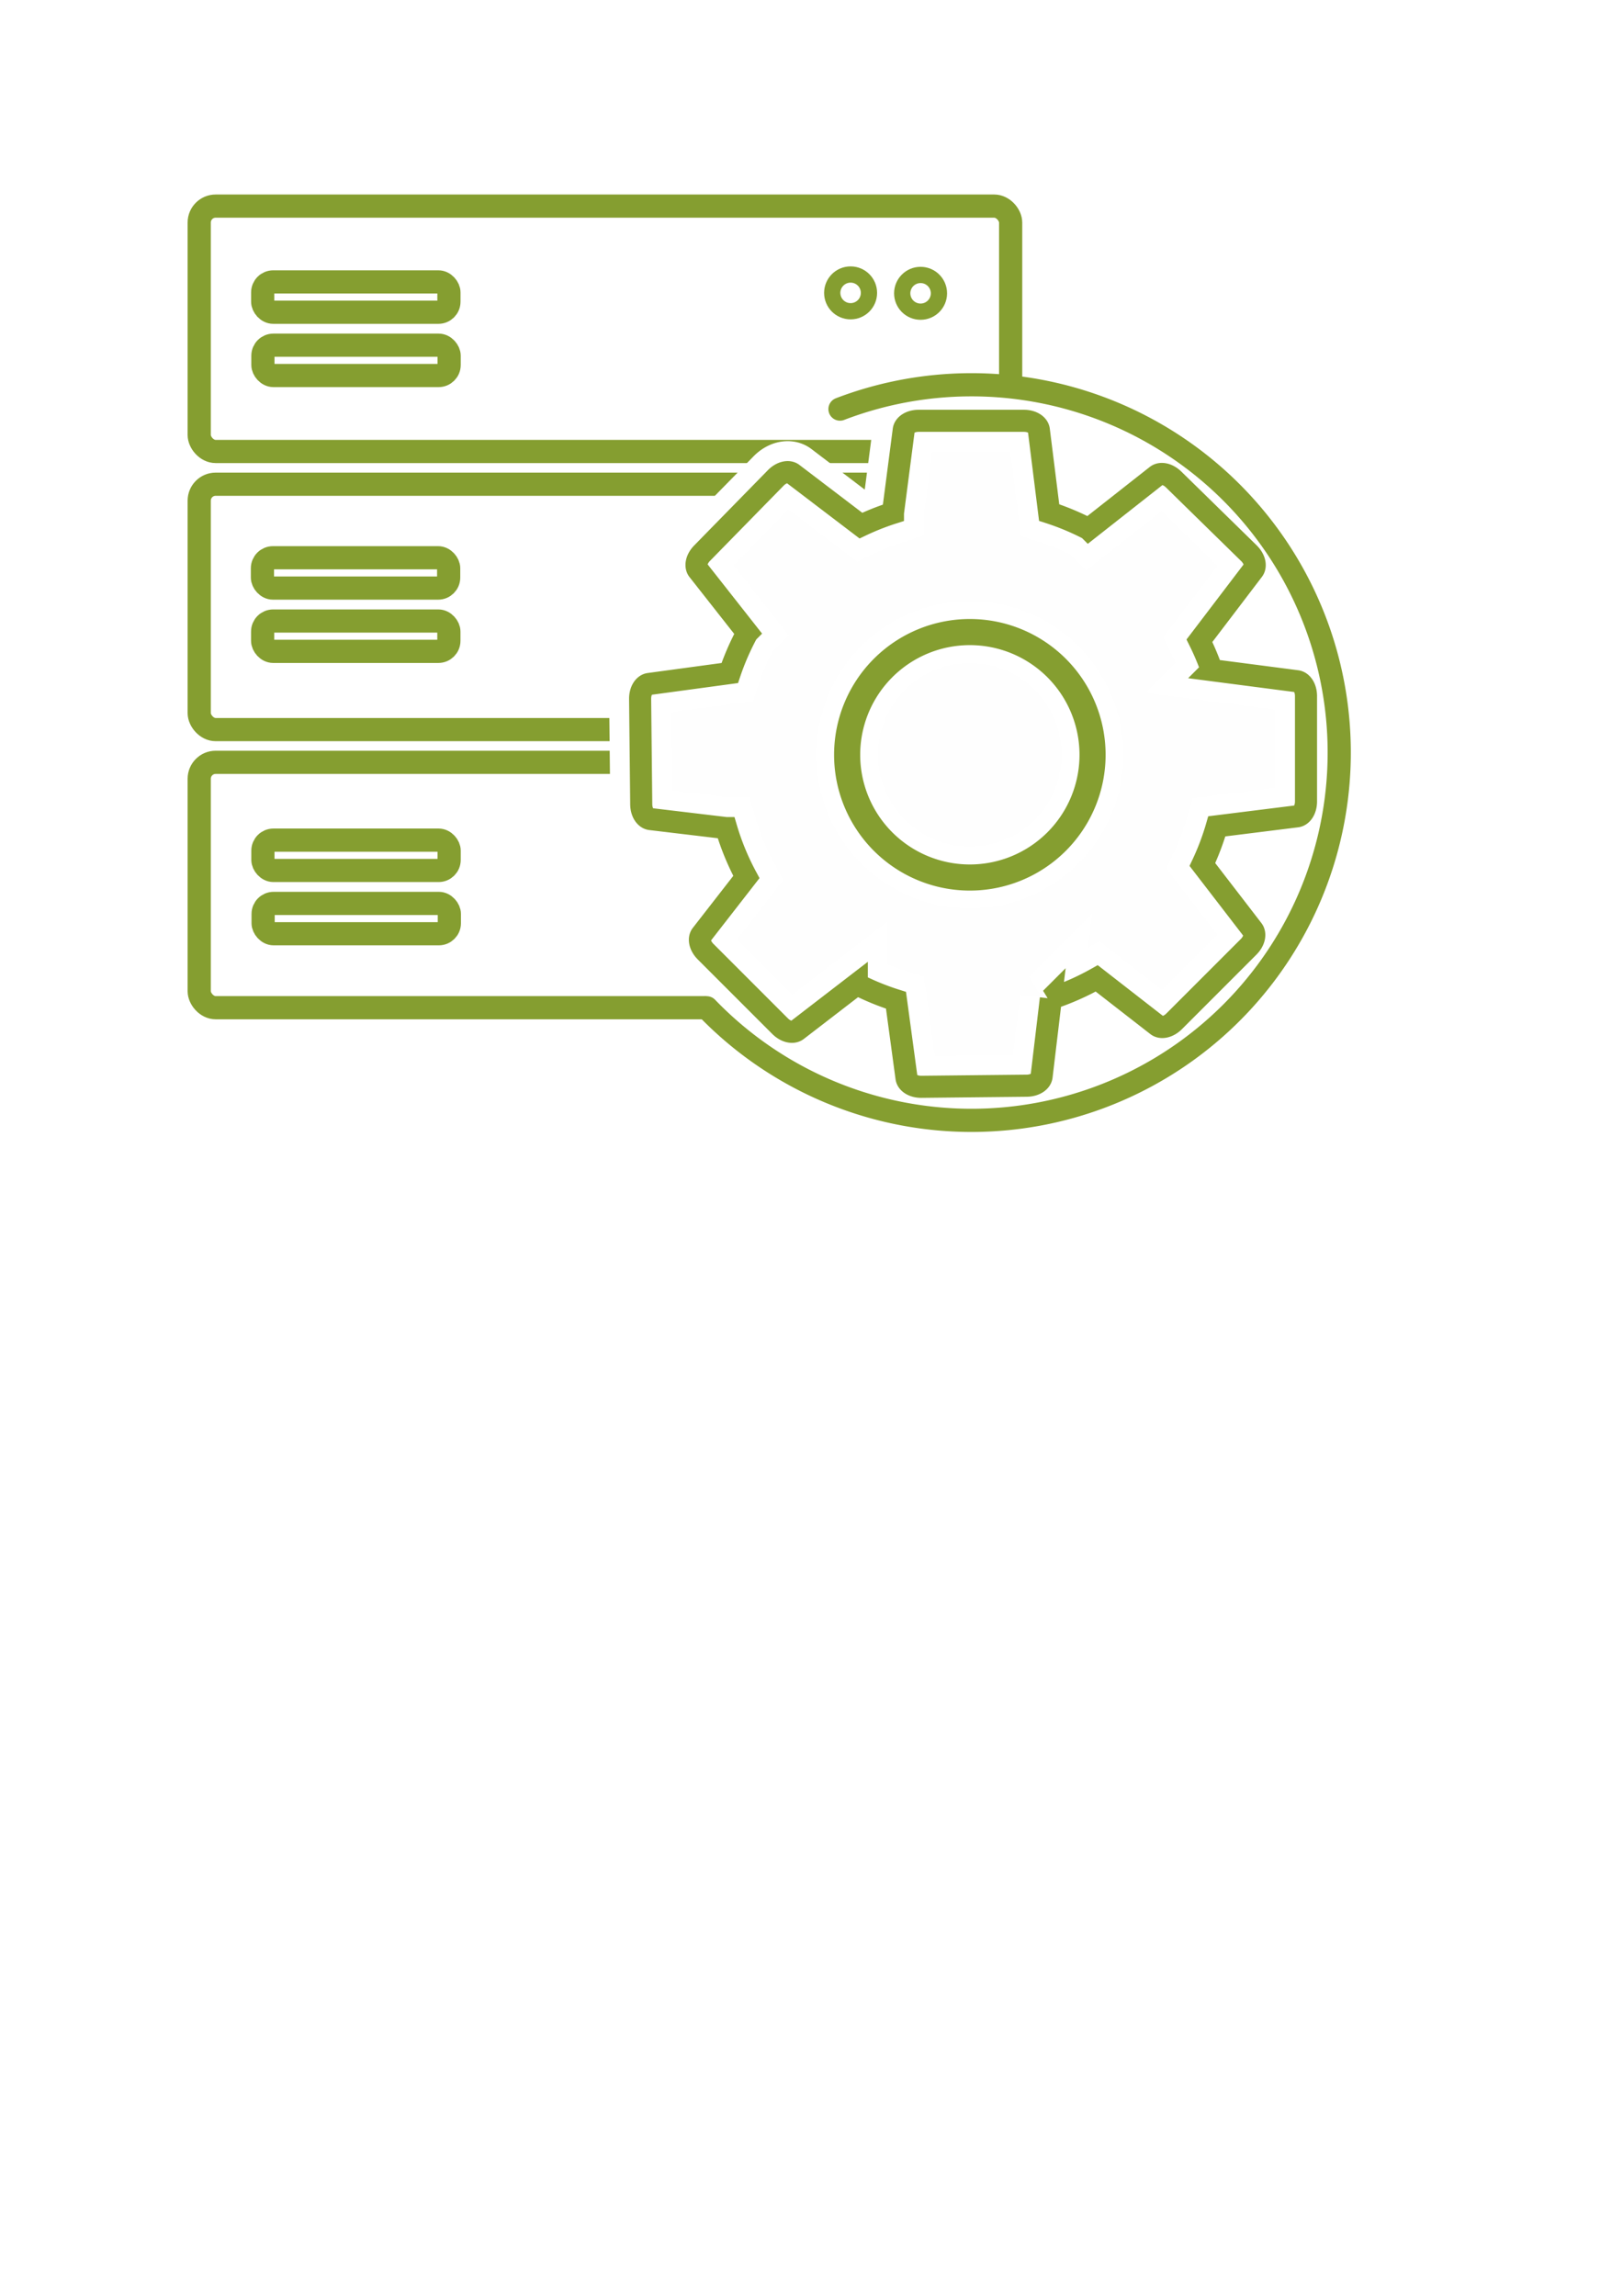 <?xml version="1.0" encoding="UTF-8" standalone="no"?>
<!-- Created with Inkscape (http://www.inkscape.org/) -->

<svg
   xmlns:dc="http://purl.org/dc/elements/1.1/"
   xmlns:cc="http://creativecommons.org/ns#"
   xmlns:rdf="http://www.w3.org/1999/02/22-rdf-syntax-ns#"
   xmlns:svg="http://www.w3.org/2000/svg"
   xmlns="http://www.w3.org/2000/svg"
   xmlns:sodipodi="http://sodipodi.sourceforge.net/DTD/sodipodi-0.dtd"
   xmlns:inkscape="http://www.inkscape.org/namespaces/inkscape"
   width="210mm"
   height="297mm"
   viewBox="0 0 210 297"
   version="1.1"
   id="svg5683"
   sodipodi:docname="server management.svg"
   inkscape:version="0.92.4 (5da689c313, 2019-01-14)">
  <defs
     id="defs5677">
    <marker
       inkscape:stockid="DotL"
       orient="auto"
       refY="0.0"
       refX="0.0"
       id="DotL"
       style="overflow:visible"
       inkscape:isstock="true">
      <path
         id="path6418"
         d="M -2.5,-1.0 C -2.5,1.76 -4.74,4.0 -7.5,4.0 C -10.26,4.0 -12.5,1.76 -12.5,-1.0 C -12.5,-3.76 -10.26,-6.0 -7.5,-6.0 C -4.74,-6.0 -2.5,-3.76 -2.5,-1.0 z "
         style="fill-rule:evenodd;stroke:#859e30;stroke-width:1pt;stroke-opacity:1;fill:#859e30;fill-opacity:1"
         transform="scale(0.8) translate(7.4, 1)" />
    </marker>
    <marker
       inkscape:stockid="TriangleInS"
       orient="auto"
       refY="0.0"
       refX="0.0"
       id="TriangleInS"
       style="overflow:visible"
       inkscape:isstock="true">
      <path
         id="path6496"
         d="M 5.77,0.0 L -2.88,5.0 L -2.88,-5.0 L 5.77,0.0 z "
         style="fill-rule:evenodd;stroke:#859e30;stroke-width:1pt;stroke-opacity:1;fill:#859e30;fill-opacity:1"
         transform="scale(-0.2)" />
    </marker>
    <marker
       inkscape:stockid="DotM"
       orient="auto"
       refY="0.0"
       refX="0.0"
       id="DotM"
       style="overflow:visible"
       inkscape:isstock="true">
      <path
         id="path6421"
         d="M -2.5,-1.0 C -2.5,1.76 -4.74,4.0 -7.5,4.0 C -10.26,4.0 -12.5,1.76 -12.5,-1.0 C -12.5,-3.76 -10.26,-6.0 -7.5,-6.0 C -4.74,-6.0 -2.5,-3.76 -2.5,-1.0 z "
         style="fill-rule:evenodd;stroke:#859e30;stroke-width:1pt;stroke-opacity:1;fill:#859e30;fill-opacity:1"
         transform="scale(0.4) translate(7.4, 1)" />
    </marker>
    <marker
       style="overflow:visible"
       inkscape:stockid="InfiniteLineStart"
       id="InfiniteLineStart"
       refX="0"
       refY="0"
       orient="auto"
       inkscape:isstock="true">
      <g
         id="g6607"
         style="fill:#859e30;stroke:#859e30;stroke-opacity:1;fill-opacity:1"
         transform="translate(-13,0)">
        <circle
           id="circle6601"
           r="0.8"
           cy="0"
           cx="3"
           style="stroke:#859e30;stroke-opacity:1;fill:#859e30;fill-opacity:1" />
        <circle
           id="circle6603"
           r="0.8"
           cy="0"
           cx="6.5"
           style="stroke:#859e30;stroke-opacity:1;fill:#859e30;fill-opacity:1" />
        <circle
           id="circle6605"
           r="0.8"
           cy="0"
           cx="10"
           style="stroke:#859e30;stroke-opacity:1;fill:#859e30;fill-opacity:1" />
      </g>
    </marker>
    <marker
       inkscape:stockid="DiamondSend"
       orient="auto"
       refY="0.0"
       refX="0.0"
       id="DiamondSend"
       style="overflow:visible"
       inkscape:isstock="true">
      <path
         id="path6460"
         d="M 0,-7.071 L -7.071,0 L 0,7.071 L 7.071,0 L 0,-7.071 z "
         style="fill-rule:evenodd;stroke:#859e30;stroke-width:1pt;stroke-opacity:1;fill:#859e30;fill-opacity:1"
         transform="scale(0.2) translate(-6,0)" />
    </marker>
    <marker
       inkscape:stockid="Arrow2Lstart"
       orient="auto"
       refY="0.0"
       refX="0.0"
       id="Arrow2Lstart"
       style="overflow:visible"
       inkscape:isstock="true">
      <path
         id="path6375"
         style="fill-rule:evenodd;stroke-width:0.625;stroke-linejoin:round;stroke:#859e30;stroke-opacity:1;fill:#859e30;fill-opacity:1"
         d="M 8.719,4.034 L -2.207,0.016 L 8.719,-4.002 C 6.973,-1.63 6.983,1.616 8.719,4.034 z "
         transform="scale(1.1) translate(1,0)" />
    </marker>
  </defs>
  <sodipodi:namedview
     id="base"
     pagecolor="#ffffff"
     bordercolor="#666666"
     borderopacity="1.0"
     inkscape:pageopacity="0.0"
     inkscape:pageshadow="2"
     inkscape:zoom="0.98994949"
     inkscape:cx="2.6983329"
     inkscape:cy="925.55233"
     inkscape:document-units="mm"
     inkscape:current-layer="g9087"
     showgrid="false"
     inkscape:window-width="2256"
     inkscape:window-height="1410"
     inkscape:window-x="-11"
     inkscape:window-y="-11"
     inkscape:window-maximized="1"
     inkscape:snap-object-midpoints="true"
     showguides="false"
     inkscape:guide-bbox="true">
    <sodipodi:guide
       position="127.22,194.038"
       orientation="1,0"
       id="guide8953"
       inkscape:locked="false" />
  </sodipodi:namedview>
  <g
     inkscape:label="server"
     inkscape:groupmode="layer"
     id="layer1"
     style="display:inline">
    <rect
       style="opacity:1;fill:none;fill-opacity:1;stroke:#859e30;stroke-width:3;stroke-linecap:round;stroke-linejoin:round;stroke-miterlimit:4.2;stroke-dasharray:none;stroke-dashoffset:0;stroke-opacity:1;paint-order:normal"
       id="rect6739"
       width="104.992"
       height="31.745"
       x="25.776"
       y="26.662"
       ry="2.129" />
    <rect
       style="display:inline;opacity:1;fill:none;fill-opacity:1;stroke:#859e30;stroke-width:3;stroke-linecap:round;stroke-linejoin:round;stroke-miterlimit:4.2;stroke-dasharray:none;stroke-dashoffset:0;stroke-opacity:1;paint-order:normal"
       id="rect6739-2"
       width="104.992"
       height="31.745"
       x="25.776"
       y="62.64"
       ry="2.129" />
    <rect
       style="display:inline;opacity:1;fill:#ffffff;fill-opacity:1;stroke:#859e30;stroke-width:3;stroke-linecap:round;stroke-linejoin:round;stroke-miterlimit:4.2;stroke-dasharray:none;stroke-dashoffset:0;stroke-opacity:1;paint-order:normal"
       id="rect6739-2-8"
       width="104.992"
       height="31.745"
       x="25.776"
       y="98.618"
       ry="2.129" />
    <g
       id="g6880"
       style="fill:none;stroke:#859e30;stroke-opacity:1">
      <rect
         ry="1.359"
         y="36.47"
         x="33.991"
         height="3.923"
         width="24.096"
         id="rect6805"
         style="opacity:1;fill:none;fill-opacity:1;stroke:#859e30;stroke-width:3;stroke-linecap:round;stroke-linejoin:round;stroke-miterlimit:4.2;stroke-dasharray:none;stroke-dashoffset:0;stroke-opacity:1;paint-order:normal" />
      <rect
         ry="1.359"
         y="44.656"
         x="34.018"
         height="3.923"
         width="24.096"
         id="rect6805-7"
         style="display:inline;opacity:1;fill:none;fill-opacity:1;stroke:#859e30;stroke-width:3;stroke-linecap:round;stroke-linejoin:round;stroke-miterlimit:4.2;stroke-dasharray:none;stroke-dashoffset:0;stroke-opacity:1;paint-order:normal" />
      <rect
         ry="1.359"
         y="108.685"
         x="34.018"
         height="3.923"
         width="24.096"
         id="rect6805-76"
         style="display:inline;opacity:1;fill:none;fill-opacity:1;stroke:#859e30;stroke-width:3;stroke-linecap:round;stroke-linejoin:round;stroke-miterlimit:4.2;stroke-dasharray:none;stroke-dashoffset:0;stroke-opacity:1;paint-order:normal" />
      <rect
         ry="1.359"
         y="116.871"
         x="34.045"
         height="3.923"
         width="24.096"
         id="rect6805-7-0"
         style="display:inline;opacity:1;fill:#ffffff;fill-opacity:1;stroke:#859e30;stroke-width:3;stroke-linecap:round;stroke-linejoin:round;stroke-miterlimit:4.2;stroke-dasharray:none;stroke-dashoffset:0;stroke-opacity:1;paint-order:normal" />
      <rect
         ry="1.359"
         y="72.154"
         x="33.957"
         height="3.923"
         width="24.096"
         id="rect6805-76-6"
         style="display:inline;opacity:1;fill:none;fill-opacity:1;stroke:#859e30;stroke-width:3;stroke-linecap:round;stroke-linejoin:round;stroke-miterlimit:4.2;stroke-dasharray:none;stroke-dashoffset:0;stroke-opacity:1;paint-order:normal" />
      <rect
         ry="1.359"
         y="80.34"
         x="33.984"
         height="3.923"
         width="24.096"
         id="rect6805-7-0-2"
         style="display:inline;opacity:1;fill:none;fill-opacity:1;stroke:#859e30;stroke-width:3;stroke-linecap:round;stroke-linejoin:round;stroke-miterlimit:4.2;stroke-dasharray:none;stroke-dashoffset:0;stroke-opacity:1;paint-order:normal" />
    </g>
    <g
       id="g7017-2"
       transform="translate(-0.946,-0.221)"
       style="display:inline;stroke:#859e30;stroke-opacity:1">
      <circle
         r="2.376"
         cy="38.166"
         cx="120.06"
         id="path6998-9"
         style="opacity:1;fill:none;fill-opacity:1;stroke:#859e30;stroke-width:2.102;stroke-linecap:round;stroke-linejoin:round;stroke-miterlimit:4;stroke-dasharray:none;stroke-dashoffset:0;stroke-opacity:1;paint-order:normal" />
      <circle
         r="2.376"
         cy="38.11"
         cx="111.005"
         id="path6998-3-92"
         style="display:inline;opacity:1;fill:none;fill-opacity:1;stroke:#859e30;stroke-width:2.102;stroke-linecap:round;stroke-linejoin:round;stroke-miterlimit:4;stroke-dasharray:none;stroke-dashoffset:0;stroke-opacity:1;paint-order:normal" />
    </g>
    <g
       transform="translate(-1.006,35.408)"
       style="display:inline;stroke:#859e30;stroke-opacity:1"
       id="g7017-0-8">
      <circle
         r="2.376"
         cy="38.166"
         cx="120.06"
         id="path6998-1-9"
         style="opacity:1;fill:none;fill-opacity:1;stroke:#859e30;stroke-width:2.102;stroke-linecap:round;stroke-linejoin:round;stroke-miterlimit:4;stroke-dasharray:none;stroke-dashoffset:0;stroke-opacity:1;paint-order:normal" />
      <circle
         r="2.376"
         cy="38.11"
         cx="111.005"
         id="path6998-3-9-7"
         style="display:inline;opacity:1;fill:none;fill-opacity:1;stroke:#859e30;stroke-width:2.102;stroke-linecap:round;stroke-linejoin:round;stroke-miterlimit:4;stroke-dasharray:none;stroke-dashoffset:0;stroke-opacity:1;paint-order:normal" />
    </g>
    <g
       transform="translate(-1.119,71.461)"
       style="display:inline;stroke:#859e30;stroke-opacity:1"
       id="g7017-0-8-5">
      <circle
         r="2.376"
         cy="38.166"
         cx="120.06"
         id="path6998-1-9-3"
         style="opacity:1;fill:none;fill-opacity:1;stroke:#859e30;stroke-width:2.102;stroke-linecap:round;stroke-linejoin:round;stroke-miterlimit:4;stroke-dasharray:none;stroke-dashoffset:0;stroke-opacity:1;paint-order:normal" />
      <circle
         r="2.376"
         cy="38.11"
         cx="111.005"
         id="path6998-3-9-7-1"
         style="display:inline;opacity:1;fill:none;fill-opacity:1;stroke:#859e30;stroke-width:2.102;stroke-linecap:round;stroke-linejoin:round;stroke-miterlimit:4;stroke-dasharray:none;stroke-dashoffset:0;stroke-opacity:1;paint-order:normal" />
    </g>
  </g>
  <g
     inkscape:groupmode="layer"
     id="layer8"
     inkscape:label="white spanner"
     style="display:none">
    <g
       id="g5807"
       transform="matrix(1.046,0,0,1.103,-4.009,37.317)"
       style="fill:#fefefe;fill-opacity:1;stroke:#ffffff;stroke-width:7.625;stroke-miterlimit:4;stroke-dasharray:none;stroke-opacity:1">
      <g
         transform="translate(-1.701,-3.969)"
         id="g5754"
         style="fill:#fefefe;fill-opacity:1;stroke:#ffffff;stroke-width:7.625;stroke-miterlimit:4;stroke-dasharray:none;stroke-opacity:1">
        <path
           style="opacity:1;fill:#fefefe;fill-opacity:1;stroke:#ffffff;stroke-width:28.82;stroke-linecap:round;stroke-linejoin:round;stroke-miterlimit:4;stroke-dasharray:none;stroke-dashoffset:0;stroke-opacity:1;paint-order:normal"
           d="m 570.441,68.119 a 88.836,105.76 0 0 0 -72.688,44.908 H 303.361 A 88.836,105.76 0 0 0 231.557,69.586 88.836,105.76 0 0 0 153.582,125.025 l 91.934,-0.199 5.973,30.227 -5.268,28.455 -95.238,-0.871 a 88.836,100.758 0 0 0 79.611,57.727 88.836,100.758 0 0 0 71.766,-40.463 h 198.221 a 88.836,100.758 0 0 0 70.824,38.998 88.836,100.758 0 0 0 79.611,-57.729 l -97.592,0.895 -4.494,-27.139 5.611,-31.57 93.875,0.205 A 88.836,105.76 0 0 0 570.441,68.119 Z"
           id="rect5686"
           inkscape:connector-curvature="0"
           transform="matrix(0.265,0,0,0.265,-4.536,17.198)" />
        <g
           id="g5713"
           transform="matrix(-1.012,0,0,1,112.112,0)"
           style="fill:#fefefe;fill-opacity:1;stroke:#ffffff;stroke-width:7.579;stroke-miterlimit:4;stroke-dasharray:none;stroke-opacity:1" />
        <g
           id="g5713-7"
           transform="matrix(1.012,0,0,1,91.012,-0.388)"
           style="display:inline;fill:#fefefe;fill-opacity:1;stroke:#ffffff;stroke-width:7.579;stroke-miterlimit:4;stroke-dasharray:none;stroke-opacity:1" />
      </g>
    </g>
  </g>
  <g
     style="display:none"
     inkscape:label="spanner copy"
     id="g6789"
     inkscape:groupmode="layer">
    <g
       style="fill:#fefefe;fill-opacity:1;stroke:#859e30;stroke-width:2.859;stroke-miterlimit:4;stroke-dasharray:none;stroke-opacity:1"
       transform="matrix(1.046,0,0,1.103,-4.009,37.317)"
       id="g6787">
      <g
         style="fill:#fefefe;fill-opacity:1;stroke:#859e30;stroke-width:2.859;stroke-miterlimit:4;stroke-dasharray:none;stroke-opacity:1"
         id="g6785"
         transform="translate(-1.701,-3.969)">
        <path
           inkscape:connector-curvature="0"
           id="path6779"
           d="m 570.441,68.119 a 88.836,105.76 0 0 0 -72.688,44.908 H 303.361 A 88.836,105.76 0 0 0 231.557,69.586 88.836,105.76 0 0 0 153.582,125.025 l 91.934,-0.199 5.973,30.227 -5.268,28.455 -95.238,-0.871 a 88.836,100.758 0 0 0 79.611,57.727 88.836,100.758 0 0 0 71.766,-40.463 h 198.221 a 88.836,100.758 0 0 0 70.824,38.998 88.836,100.758 0 0 0 79.611,-57.729 l -97.592,0.895 -4.494,-27.139 5.611,-31.57 93.875,0.205 A 88.836,105.76 0 0 0 570.441,68.119 Z"
           style="opacity:1;fill:#fefefe;fill-opacity:1;stroke:#859e30;stroke-width:10.808;stroke-linecap:round;stroke-linejoin:round;stroke-miterlimit:4;stroke-dasharray:none;stroke-dashoffset:0;stroke-opacity:1;paint-order:normal"
           transform="matrix(0.265,0,0,0.265,-4.536,17.198)" />
        <g
           style="fill:#fefefe;fill-opacity:1;stroke:#859e30;stroke-width:2.842;stroke-miterlimit:4;stroke-dasharray:none;stroke-opacity:1"
           transform="matrix(-1.012,0,0,1,112.112,0)"
           id="g6781" />
        <g
           style="display:inline;fill:#fefefe;fill-opacity:1;stroke:#859e30;stroke-width:2.842;stroke-miterlimit:4;stroke-dasharray:none;stroke-opacity:1"
           transform="matrix(1.012,0,0,1,91.012,-0.388)"
           id="g6783" />
      </g>
    </g>
  </g>
  <g
     inkscape:groupmode="layer"
     id="layer10"
     inkscape:label="cog"
     style="display:inline">
    <g
       id="g9057"
       transform="matrix(0.929,0,0,0.929,7.301,1.993)"
       style="fill:#fefefe;fill-opacity:1;stroke:#ffffff;stroke-width:8.612;stroke-miterlimit:4.2;stroke-dasharray:none;stroke-opacity:1">
      <g
         id="g9065"
         style="fill:#fefefe;fill-opacity:1;stroke:#ffffff;stroke-width:8.612;stroke-miterlimit:4.2;stroke-dasharray:none;stroke-opacity:1">
        <path
           id="path8930"
           d="m 453.186,213.035 c -4.353,0 -7.513,2.17 -7.857,4.816 l -5.67,43.584 a 134.35,134.35 0 0 0 -16.84,6.67 l -35.842,-27.279 c -2.123,-1.616 -5.892,-0.866 -8.938,2.244 l -38.684,39.508 c -3.045,3.11 -3.705,6.887 -2.055,8.984 l 25.834,32.84 a 134.35,134.35 0 0 0 -9.238,21.168 l -42.381,5.748 c -2.644,0.359 -4.78,3.556 -4.734,7.908 l 0.584,55.289 c 0.046,4.353 2.251,7.49 4.9,7.807 l 39.771,4.748 a 134.35,134.35 0 0 0 10.59,25.686 l -23.562,30.289 c -1.639,2.106 -0.927,5.885 2.15,8.963 l 39.098,39.098 c 3.078,3.078 6.848,3.778 8.963,2.15 l 31.383,-24.156 a 134.35,134.35 0 0 0 20.598,8.43 l 5.525,40.742 c 0.359,2.644 3.554,4.779 7.906,4.732 l 55.291,-0.582 c 4.353,-0.046 7.488,-2.251 7.805,-4.9 l 4.881,-40.875 a 134.35,134.35 0 0 0 24.094,-10.623 l 31.75,24.697 c 2.106,1.639 5.883,0.929 8.961,-2.148 l 39.098,-39.1 c 3.078,-3.078 3.778,-6.846 2.15,-8.961 l -26.42,-34.322 a 134.35,134.35 0 0 0 7.58,-20.062 l 42.059,-5.252 c 2.648,-0.331 4.816,-3.505 4.816,-7.857 v -55.293 c 0,-4.353 -2.17,-7.513 -4.816,-7.857 l -44.691,-5.814 a 134.35,134.35 0 0 0 -6.504,-15.457 l 28.221,-37.08 c 1.616,-2.123 0.866,-5.894 -2.244,-8.939 l -39.508,-38.682 c -3.11,-3.045 -6.887,-3.707 -8.984,-2.057 l -35.707,28.092 a 134.35,134.35 0 0 0 -20.762,-8.686 l -5.42,-43.393 c -0.331,-2.648 -3.505,-4.816 -7.857,-4.816 z"
           style="opacity:1;fill:#fefefe;fill-opacity:1;stroke:#ffffff;stroke-width:32.551;stroke-linecap:round;stroke-linejoin:miter;stroke-miterlimit:4.2;stroke-dasharray:none;stroke-dashoffset:0;stroke-opacity:1;paint-order:normal"
           transform="scale(0.265)"
           inkscape:connector-curvature="0" />
        <path
           id="path8934"
           d="m 144.31,102.962 a 17.09,17.09 0 0 1 -17.09,17.09 17.09,17.09 0 0 1 -17.09,-17.09 17.09,17.09 0 0 1 17.09,-17.09 17.09,17.09 0 0 1 17.09,17.09 z"
           style="display:inline;opacity:1;fill:#fefefe;fill-opacity:1;stroke:#ffffff;stroke-width:8.612;stroke-linecap:round;stroke-linejoin:miter;stroke-miterlimit:4.2;stroke-dasharray:none;stroke-dashoffset:0;stroke-opacity:1;paint-order:normal"
           inkscape:connector-curvature="0" />
      </g>
    </g>
  </g>
  <g
     inkscape:groupmode="layer"
     id="layer11"
     inkscape:label="cicle">
    <path
       style="opacity:1;fill:none;fill-opacity:1;stroke:#859e30;stroke-width:3;stroke-linecap:round;stroke-linejoin:round;stroke-miterlimit:3;stroke-dasharray:none;stroke-dashoffset:0;stroke-opacity:1;marker-start:url(#TriangleInS);paint-order:normal"
       id="path9090"
       sodipodi:type="arc"
       sodipodi:cx="125.70366"
       sodipodi:cy="97.355614"
       sodipodi:rx="47.579918"
       sodipodi:ry="47.579918"
       sodipodi:start="4.3466471"
       sodipodi:end="2.3746315"
       d="M 108.687,52.923 A 47.58,47.58 0 0 1 167.471,74.566 47.58,47.58 0 0 1 153.859,135.711 47.58,47.58 0 0 1 91.445,130.374"
       sodipodi:open="true" />
  </g>
  <g
     style="display:inline"
     inkscape:label="cog copy"
     id="g9087"
     inkscape:groupmode="layer">
    <g
       transform="matrix(0.929,0,0,0.929,7.301,1.993)"
       id="g9085">
      <g
         id="g9083">
        <path
           inkscape:connector-curvature="0"
           transform="scale(0.265)"
           style="opacity:1;fill:none;fill-opacity:1;stroke:#859e30;stroke-width:11.607;stroke-linecap:round;stroke-linejoin:miter;stroke-miterlimit:4;stroke-dasharray:none;stroke-dashoffset:0;stroke-opacity:1;paint-order:normal"
           d="m 453.186,213.035 c -4.353,0 -7.513,2.17 -7.857,4.816 l -5.67,43.584 a 134.35,134.35 0 0 0 -16.84,6.67 l -35.842,-27.279 c -2.123,-1.616 -5.892,-0.866 -8.938,2.244 l -38.684,39.508 c -3.045,3.11 -3.705,6.887 -2.055,8.984 l 25.834,32.84 a 134.35,134.35 0 0 0 -9.238,21.168 l -42.381,5.748 c -2.644,0.359 -4.78,3.556 -4.734,7.908 l 0.584,55.289 c 0.046,4.353 2.251,7.49 4.9,7.807 l 39.771,4.748 a 134.35,134.35 0 0 0 10.59,25.686 l -23.562,30.289 c -1.639,2.106 -0.927,5.885 2.15,8.963 l 39.098,39.098 c 3.078,3.078 6.848,3.778 8.963,2.15 l 31.383,-24.156 a 134.35,134.35 0 0 0 20.598,8.43 l 5.525,40.742 c 0.359,2.644 3.554,4.779 7.906,4.732 l 55.291,-0.582 c 4.353,-0.046 7.488,-2.251 7.805,-4.9 l 4.881,-40.875 a 134.35,134.35 0 0 0 24.094,-10.623 l 31.75,24.697 c 2.106,1.639 5.883,0.929 8.961,-2.148 l 39.098,-39.1 c 3.078,-3.078 3.778,-6.846 2.15,-8.961 l -26.42,-34.322 a 134.35,134.35 0 0 0 7.58,-20.062 l 42.059,-5.252 c 2.648,-0.331 4.816,-3.505 4.816,-7.857 v -55.293 c 0,-4.353 -2.17,-7.513 -4.816,-7.857 l -44.691,-5.814 a 134.35,134.35 0 0 0 -6.504,-15.457 l 28.221,-37.08 c 1.616,-2.123 0.866,-5.894 -2.244,-8.939 l -39.508,-38.682 c -3.11,-3.045 -6.887,-3.707 -8.984,-2.057 l -35.707,28.092 a 134.35,134.35 0 0 0 -20.762,-8.686 l -5.42,-43.393 c -0.331,-2.648 -3.505,-4.816 -7.857,-4.816 z"
           id="path9079" />
        <path
           inkscape:connector-curvature="0"
           style="display:inline;opacity:1;fill:none;fill-opacity:1;stroke:#859e30;stroke-width:3.636;stroke-linecap:round;stroke-linejoin:miter;stroke-miterlimit:4;stroke-dasharray:none;stroke-dashoffset:0;stroke-opacity:1;paint-order:normal"
           d="m 144.31,102.962 a 17.09,17.09 0 0 1 -17.09,17.09 17.09,17.09 0 0 1 -17.09,-17.09 17.09,17.09 0 0 1 17.09,-17.09 17.09,17.09 0 0 1 17.09,17.09 z"
           id="path9081" />
      </g>
    </g>
  </g>
</svg>
